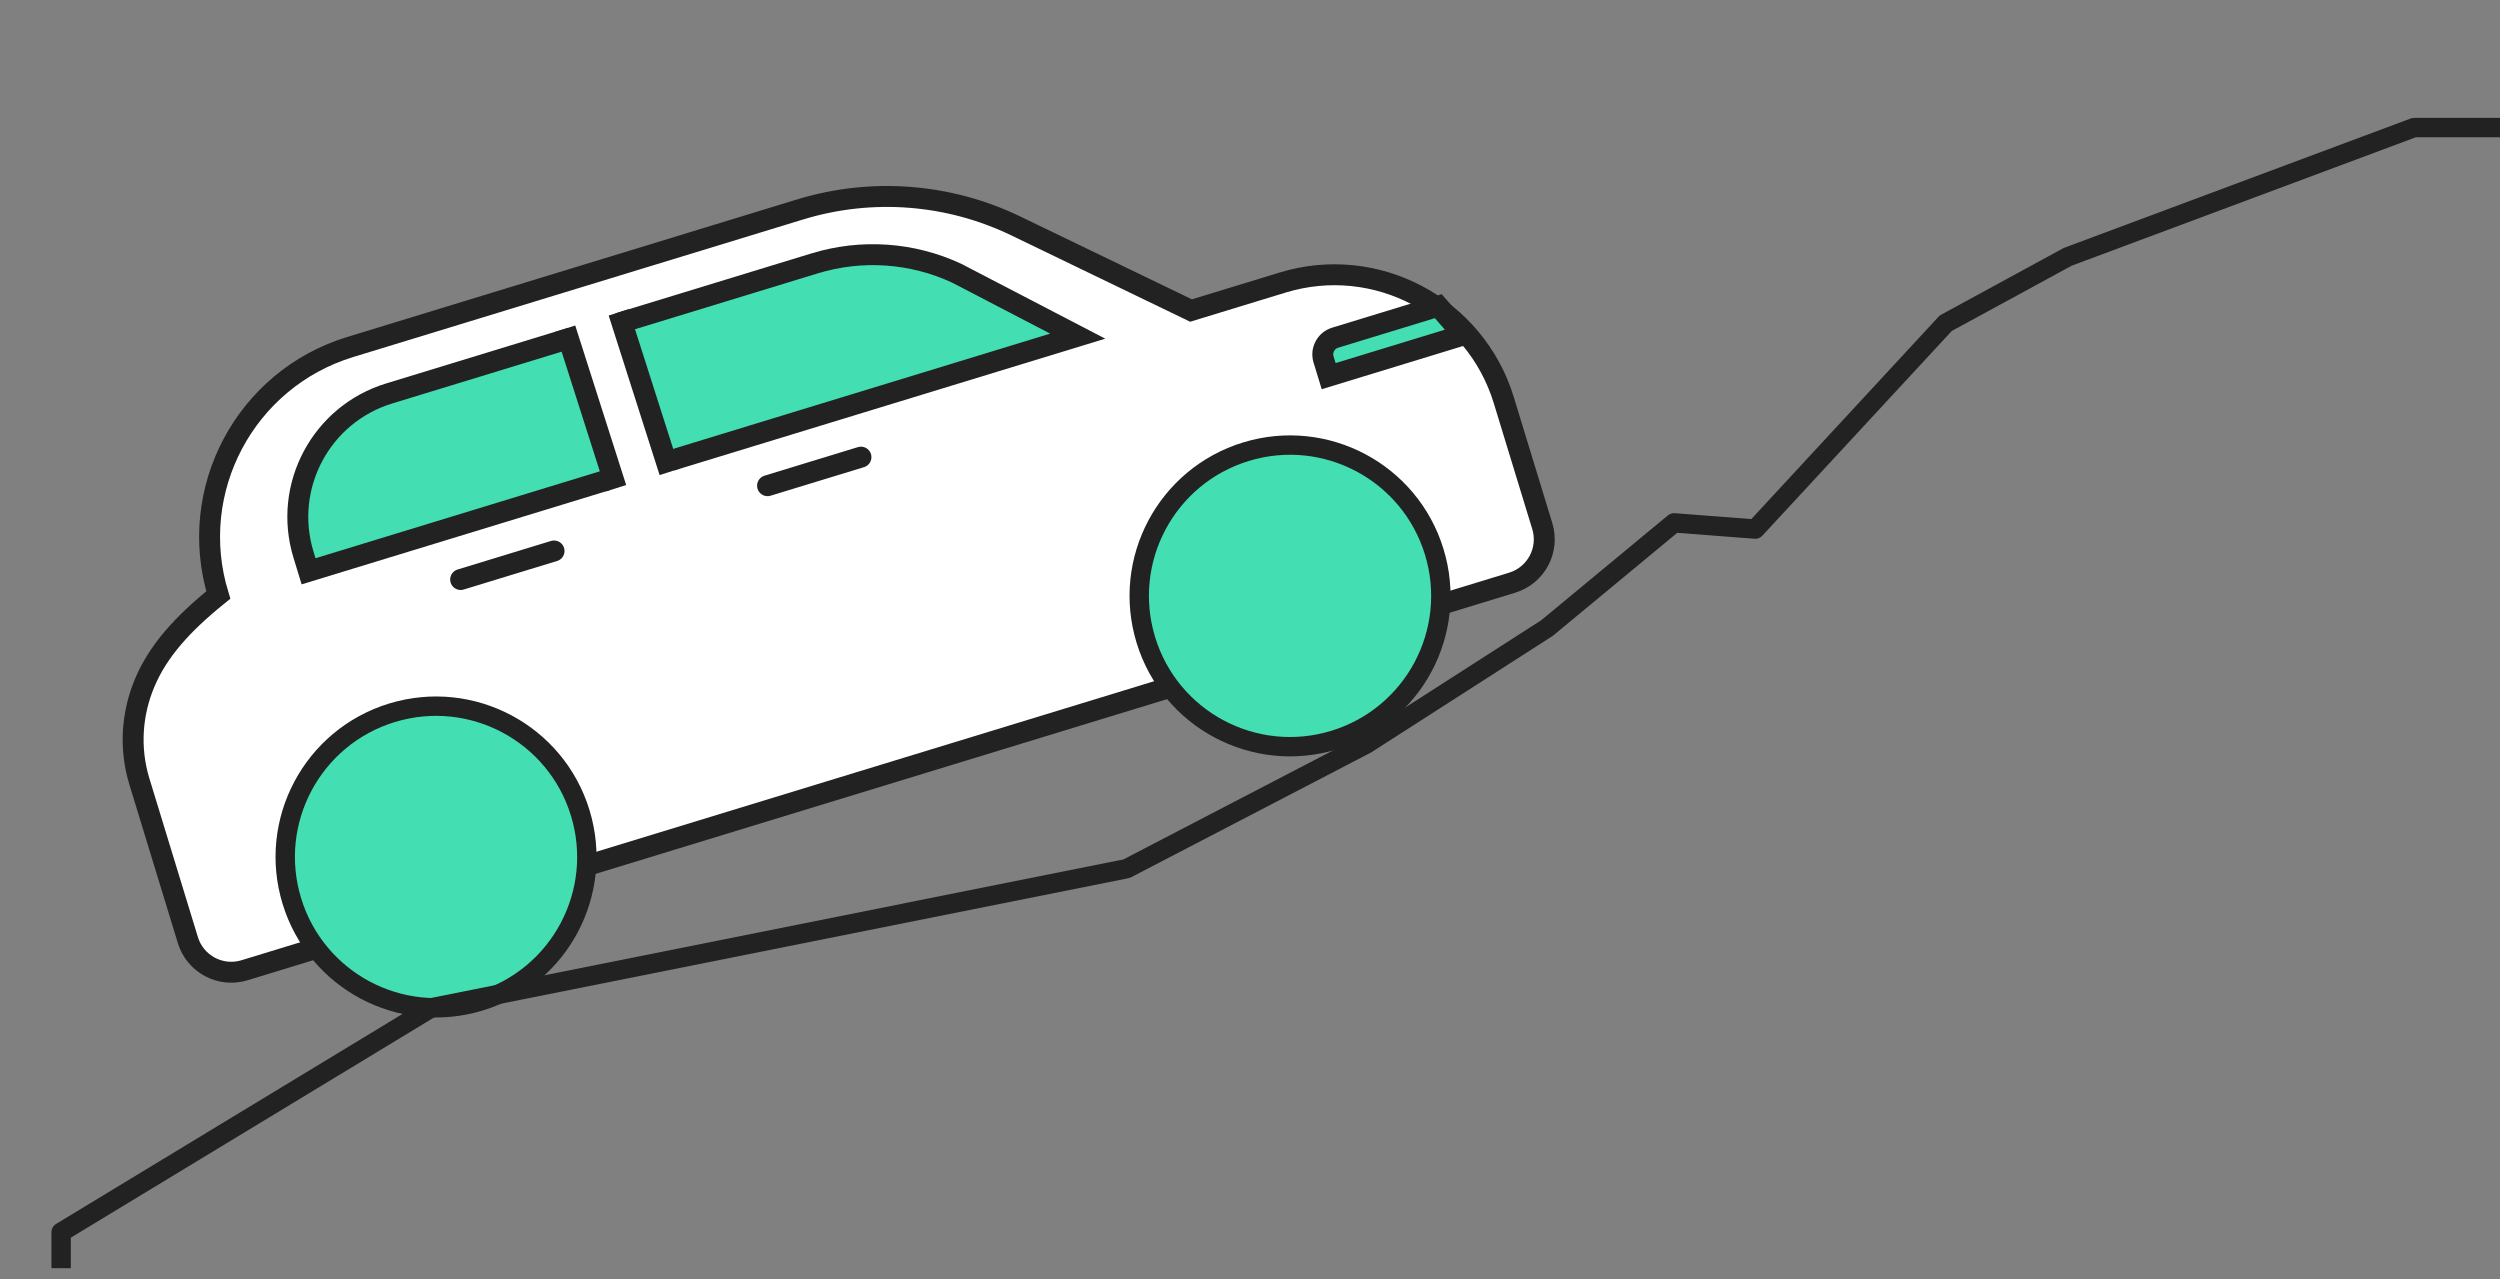 <?xml version="1.0" encoding="UTF-8"?>
<svg width="129px" height="66px" viewBox="0 0 129 66" version="1.1" xmlns="http://www.w3.org/2000/svg" xmlns:xlink="http://www.w3.org/1999/xlink">
    <rect x="0" y="0" width="129" height="66" fill="#808080" stroke="none"/>
    <title>Illust2</title>
    <g id="Design-Comprehensive-Layout" stroke="none" stroke-width="1" fill="none" fill-rule="evenodd">
        <g id="0-4-6口座開設4-取引動機選択" transform="translate(-214, -837)">
            <g id="contents" transform="translate(16, 176)">
                <g id="block-/-current" transform="translate(0, 505)">
                    <g id="block" transform="translate(16, 16)">
                        <g id="wrap" transform="translate(0, 36)">
                            <g id="Illust2" transform="translate(246.5, 137.082) scale(-1, 1) translate(-246.5, -137.082) translate(182, 104.582)">
                                <g id="Group-2" transform="translate(87.5, 28.418) rotate(17) translate(-87.5, -28.418) translate(50, 10.418)">
                                    <path d="M56.664,0.54 C59.494,0.54 62.056,1.687 63.91,3.542 C65.765,5.396 66.912,7.958 66.912,10.788 C69.145,11.684 70.733,12.652 71.861,14.001 C72.957,15.311 73.62,16.981 73.62,18.806 L73.62,18.806 L73.62,27.36 C73.62,28.006 73.358,28.591 72.935,29.015 C72.511,29.438 71.926,29.7 71.28,29.7 L71.28,29.7 L2.88,29.7 C2.234,29.7 1.649,29.438 1.225,29.015 C0.802,28.591 0.54,28.006 0.54,27.36 L0.54,27.36 L0.54,20.563 C0.54,18.04 1.563,15.756 3.216,14.103 C4.87,12.449 7.154,11.426 9.677,11.426 L9.677,11.426 L14.62,11.426 L21.99,4.609 C24.818,1.993 28.528,0.54 32.38,0.54 L32.38,0.54 Z" id="Combined-Shape" stroke="#222222" stroke-width="1.08" fill="#FFFFFF"></path>
                                    <circle id="Oval" stroke="#222222" fill="#43DEB1" cx="14.04" cy="27" r="7.78"></circle>
                                    <circle id="Oval-Copy-2" stroke="#222222" fill="#43DEB1" cx="60.12" cy="27" r="7.78"></circle>
                                    <path d="M55.44,3.42 C57.279,3.42 58.944,4.165 60.149,5.371 C61.355,6.576 62.1,8.241 62.1,10.08 L62.1,10.08 L62.1,10.98 L20.599,10.98 L25.623,6.047 C27.506,4.355 29.947,3.42 32.478,3.42 L32.478,3.42 Z" id="Rectangle-Copy" stroke="#222222" stroke-width="1.08" fill="#43DEB1"></path>
                                    <line x1="38.16" y1="13.68" x2="33.12" y2="13.68" id="Line-2" stroke="#222222" stroke-width="1.08" stroke-linecap="round" stroke-linejoin="round"></line>
                                    <line x1="54.72" y1="13.68" x2="49.68" y2="13.68" id="Line-2-Copy" stroke="#222222" stroke-width="1.08" stroke-linecap="round" stroke-linejoin="round"></line>
                                    <path d="M7.92,14.94 C8.169,14.94 8.394,15.041 8.556,15.204 C8.719,15.366 8.82,15.591 8.82,15.84 L8.82,15.84 L8.82,16.74 L1.552,16.74 L2.355,14.94 Z" id="Rectangle" stroke="#222222" stroke-width="1.08" fill="#43DEB1"></path>
                                    <polygon id="Path-2" fill="#FFFFFF" points="45.581 1.44 46.08 12.44 42.48 12.44 43.152 1.44"></polygon>
                                    <line x1="42.893" y1="2.88" x2="42.787" y2="11.52" id="Path-3" stroke="#222222" stroke-width="1.08"></line>
                                    <line x1="45.773" y1="2.88" x2="45.667" y2="11.52" id="Path-3-Copy" stroke="#222222" stroke-width="1.08"></line>
                                </g>
                                <polyline id="Path-5" stroke="#222222" stroke-linejoin="round" points="-8.8817842e-16 6 4.431 6 22.304 12.669 28.6 16.096 38.429 26.719 42.619 26.398 49.174 31.825 58.51 37.816 70.867 44.242 106.739 51.418 125.846 63 125.846 64.857"></polyline>
                            </g>
                        </g>
                    </g>
                </g>
            </g>
        </g>
    </g>
</svg>